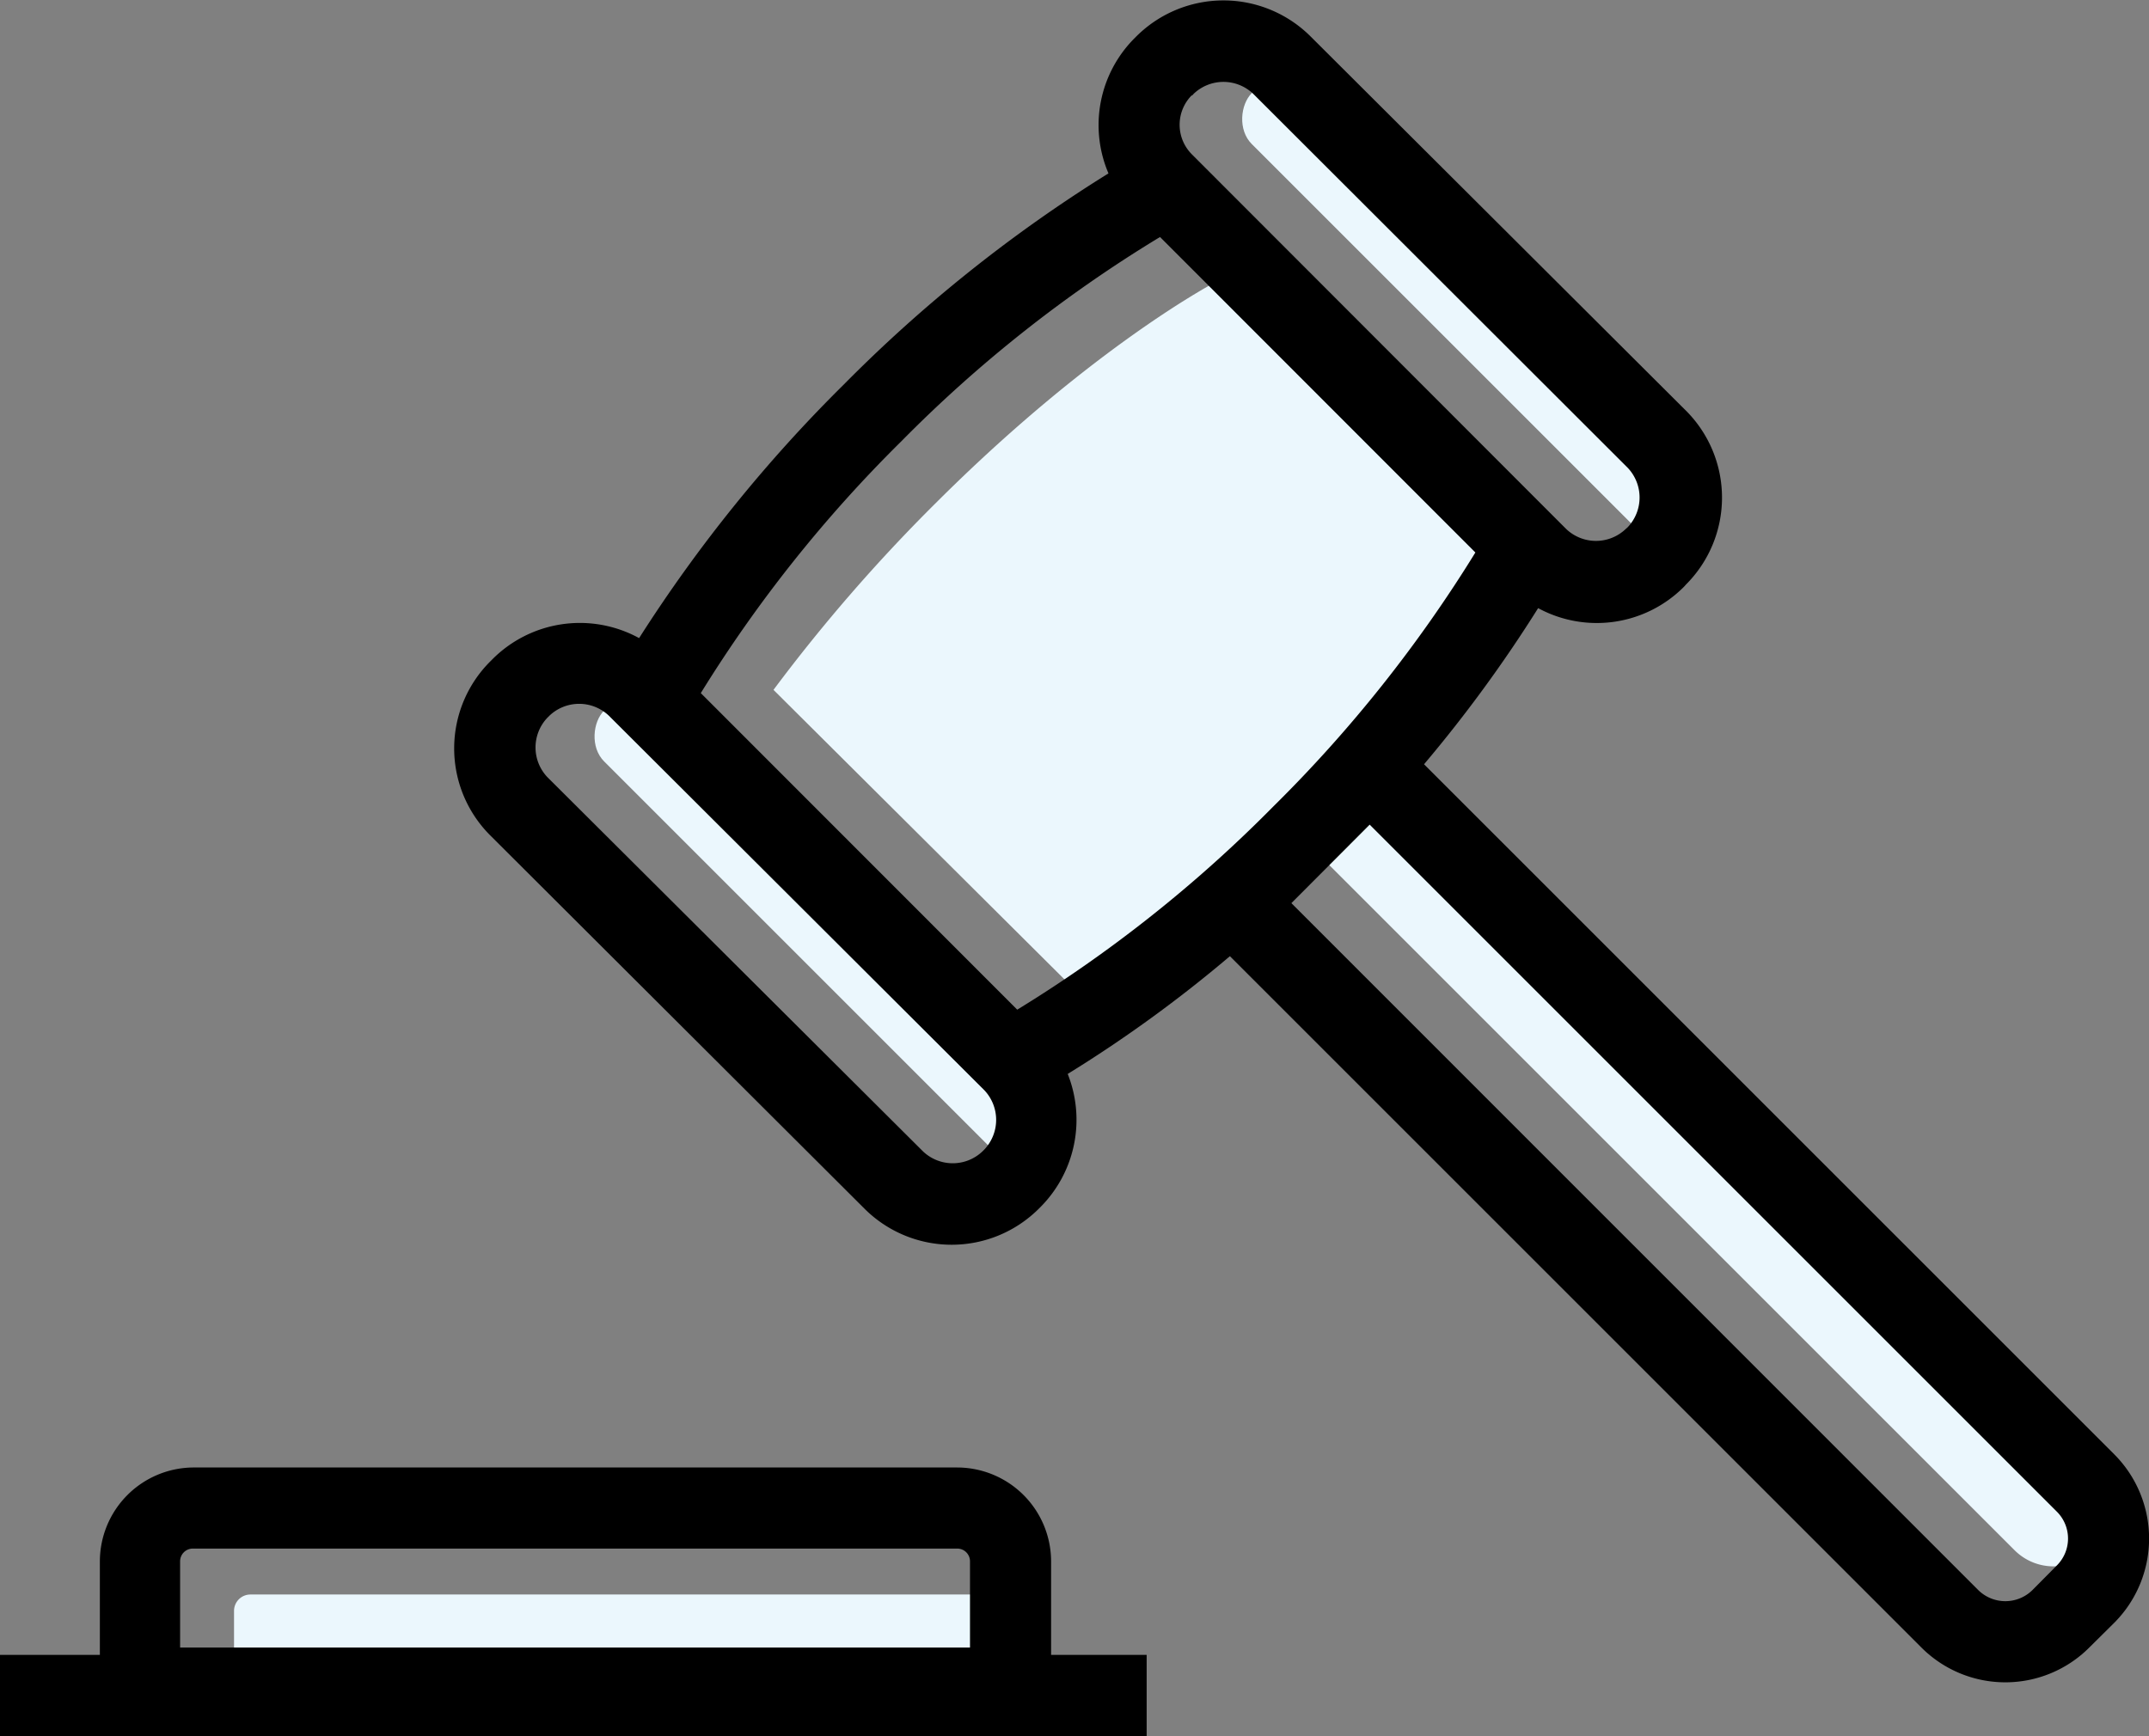 <svg xmlns="http://www.w3.org/2000/svg" viewBox="0 0 99.63 80.5"><rect x="0" y="0" width="99.63" height="80.5" fill="#808080" stroke="none"/><defs><style>.a{fill:#ebf7fd}</style></defs><title>icon.laws</title><rect width="28.62" height="3.53" x="24.25" y="51.54" class="a" rx="1.67" ry="1.67" transform="translate(48.62 -21.96) rotate(45)"/><path d="M11.61,73.94H46.28a.76.76,0,0,1,.76.76v3.56a0,0,0,0,1,0,0H10.85a0,0,0,0,1,0,0V74.7A.76.76,0,0,1,11.61,73.94Z" class="a"/><path d="M49.1,87.05V82.71a4.36,4.36,0,0,0-4.35-4.35H9.31A4.36,4.36,0,0,0,5,82.71v4.34H.37v3.76H53.53V87.05ZM8.72,82.71a.59.59,0,0,1,.59-.59H44.75a.59.59,0,0,1,.59.59v4H8.72Z" transform="translate(-0.37 -10.31)"/><path d="M56.6,62.62h45.27a2.55,2.55,0,0,1,2.55,2.55v.14a2.55,2.55,0,0,1-2.55,2.55H56.6a0,0,0,0,1,0,0V62.62A0,0,0,0,1,56.6,62.62Z" class="a" transform="translate(69.35 -48.13) rotate(45)"/><path d="M66.47,33.05h0L56.8,23.35s-5.7,2.94-13.09,10.33a77.63,77.63,0,0,0-7.48,8.62L50.77,56.77a77.57,77.57,0,0,0,8.61-7.47c7.39-7.39,10.33-13.09,10.33-13.09Z" class="a" transform="translate(-0.37 -10.31)"/><rect width="28.79" height="3.53" x="54.25" y="22.97" class="a" rx="1.67" ry="1.67" transform="translate(37.23 -51.6) rotate(45)"/><path d="M98.39,77.75l-32-32a63.65,63.65,0,0,0,5.29-7.24,5.7,5.7,0,0,0,6.77-1l.08-.09a5.7,5.7,0,0,0,0-8.07L61.13,12a5.72,5.72,0,0,0-8.08,0l-.08.08a5.7,5.7,0,0,0-1.21,6.27,66.9,66.9,0,0,0-12.27,9.79A67.69,67.69,0,0,0,30,39.9a5.72,5.72,0,0,0-6.82,1l-.08.08a5.7,5.7,0,0,0,0,8.07L40.45,66.36a5.72,5.72,0,0,0,8.08,0l.08-.08a5.74,5.74,0,0,0,1.26-6.17,61.61,61.61,0,0,0,7.52-5.46L89.44,86.7a5.5,5.5,0,0,0,7.8,0l1.15-1.14A5.53,5.53,0,0,0,98.39,77.75Zm-42.76-63,.08-.09a2,2,0,0,1,2.76,0L75.83,32a2,2,0,0,1,0,2.76l-.09.08a2,2,0,0,1-2.76,0L55.63,17.47A1.94,1.94,0,0,1,55.63,14.72ZM42.15,30.78a61.84,61.84,0,0,1,12-9.48L68.77,35.93A63,63,0,0,1,59.4,47.71a62.73,62.73,0,0,1-11.87,9.42L32.86,42.45A62.7,62.7,0,0,1,42.15,30.78ZM46,63.62l-.08.08a2,2,0,0,1-2.76,0L25.75,46.35a2,2,0,0,1,0-2.76l.09-.09a2,2,0,0,1,2.76,0L46,60.86A2,2,0,0,1,46,63.62ZM95.73,82.9l-1.14,1.15a1.79,1.79,0,0,1-2.5,0L60.24,52.19l3.63-3.64L95.73,80.41A1.76,1.76,0,0,1,95.73,82.9Z" transform="translate(-0.37 -10.31)"/></svg>